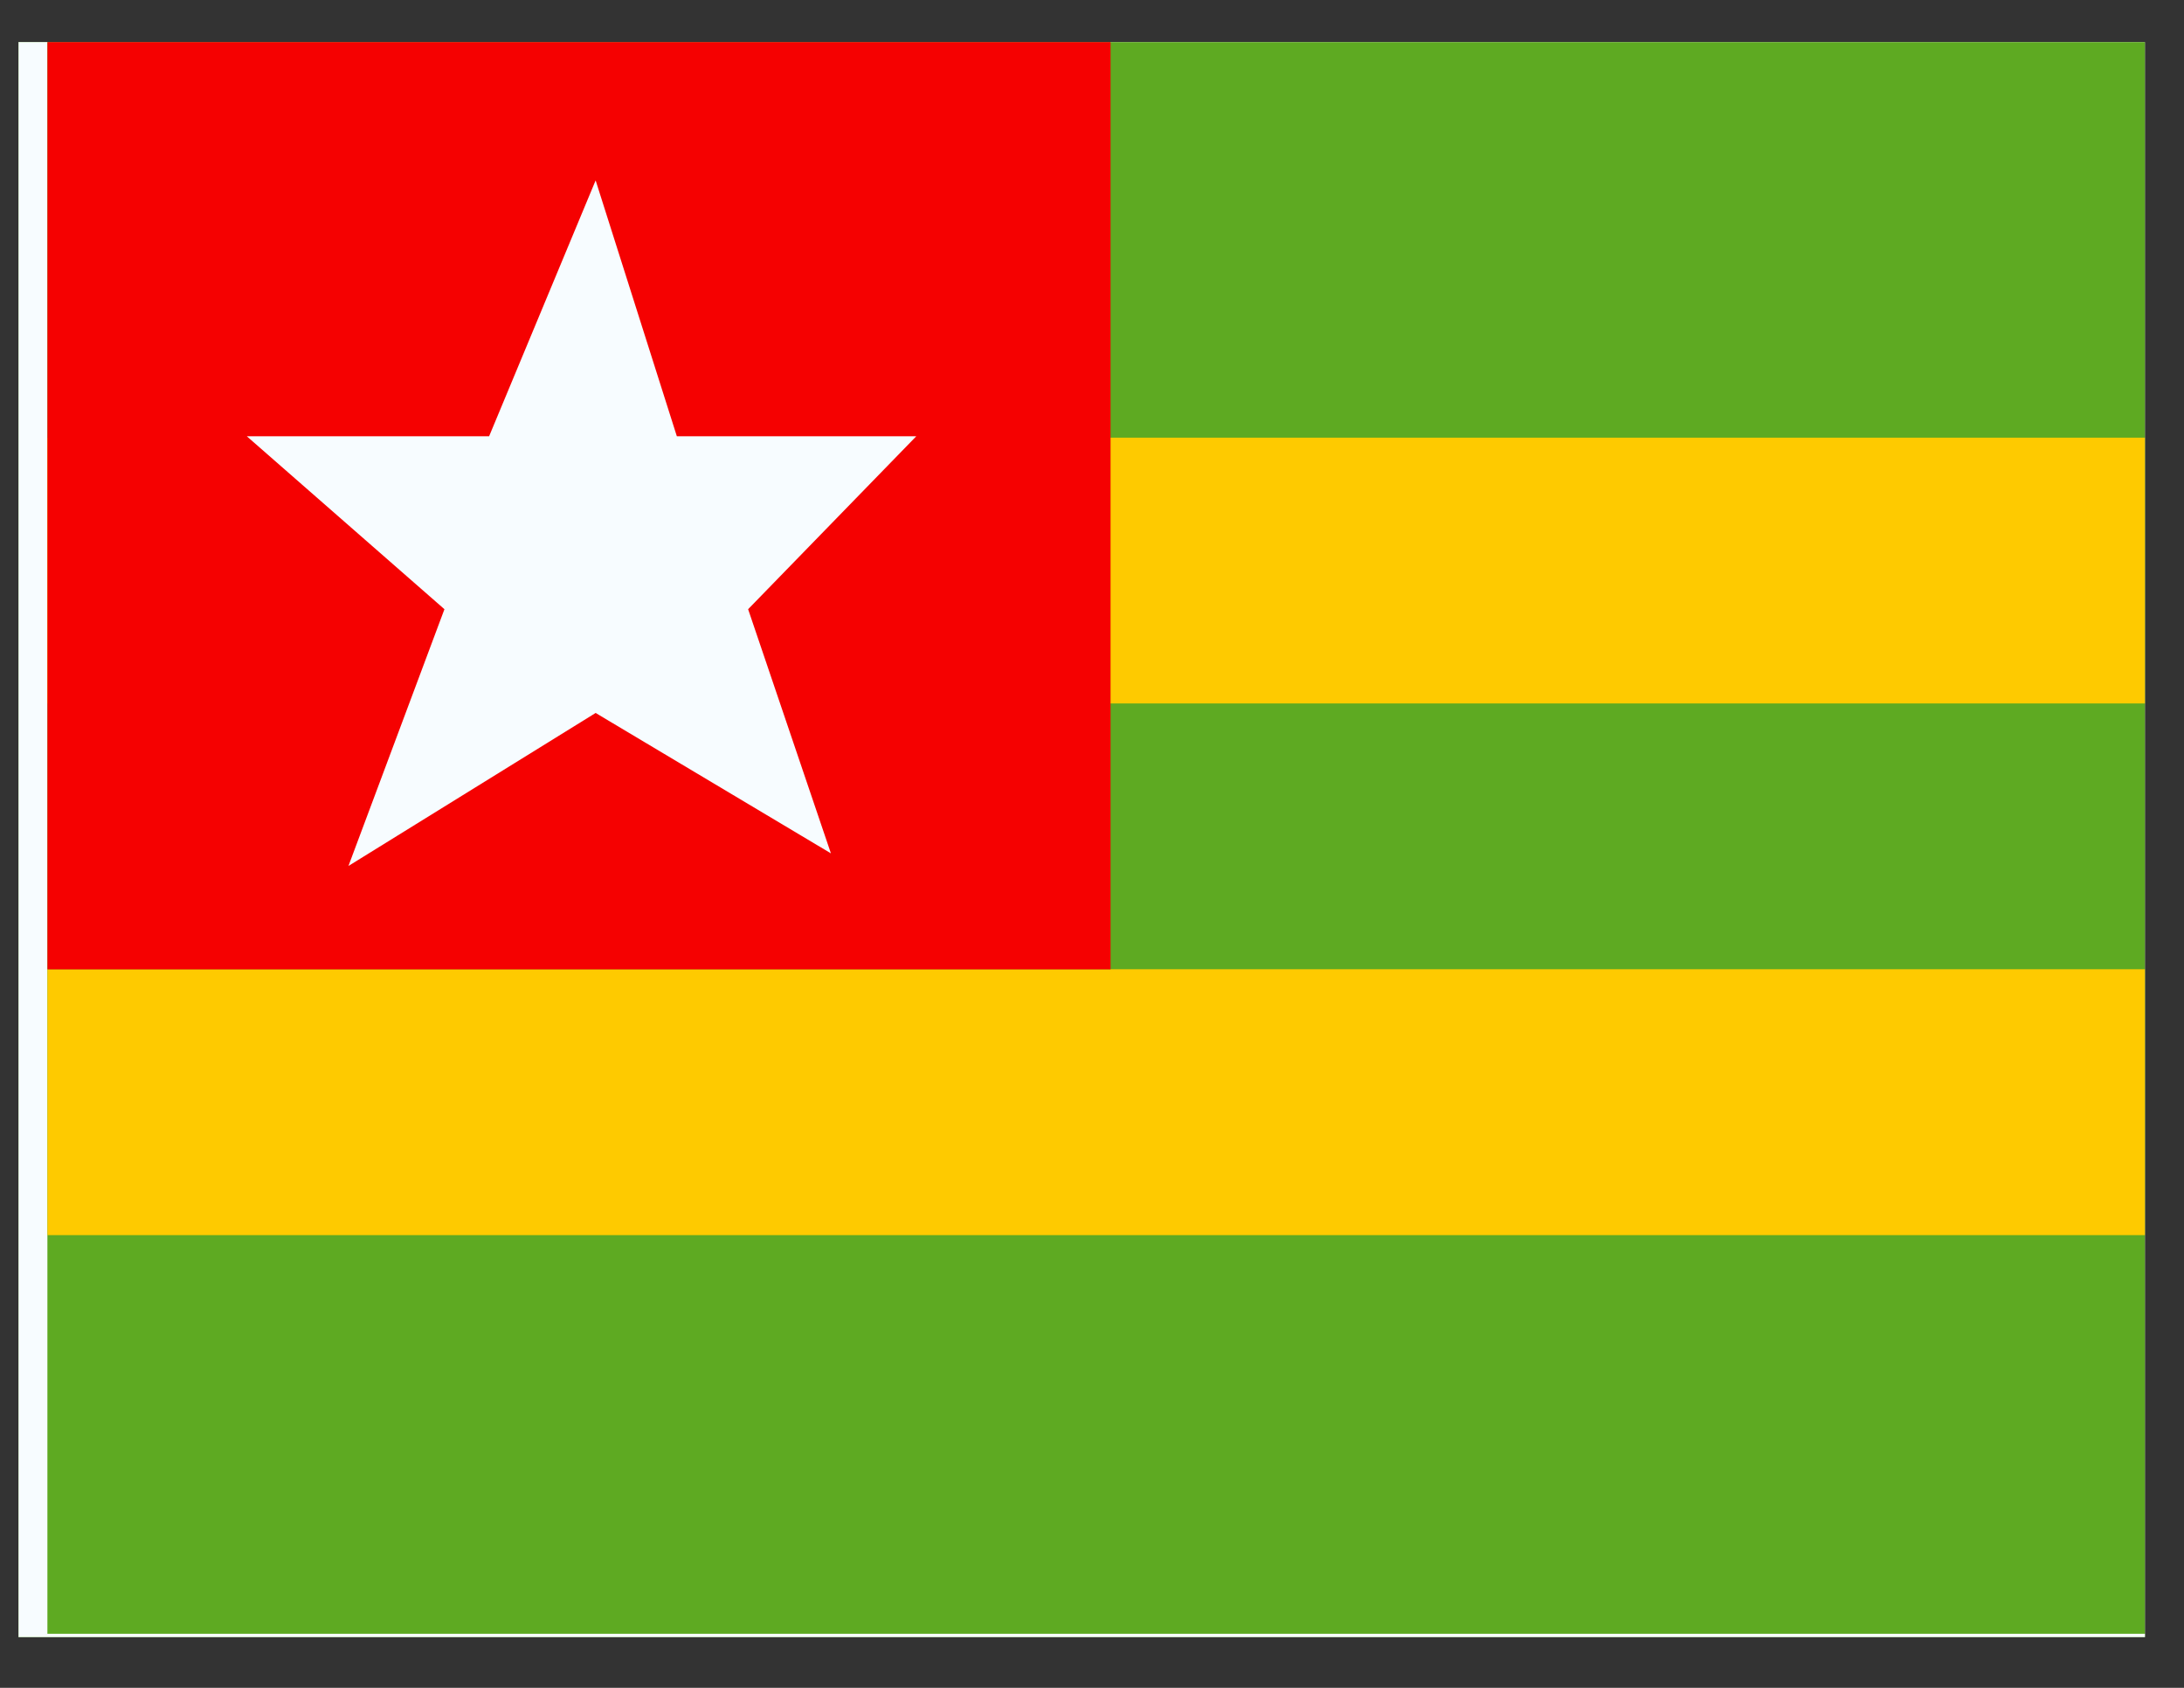 <svg width="22" height="17" viewBox="0 0 22 17" fill="none" xmlns="http://www.w3.org/2000/svg">
<rect x="0" y="0" width="22" height="17" fill="#333333" stroke="none"/>
<g clip-path="url(#clip0_58_939)">
<rect width="21.419" height="16.064" transform="translate(0.187 0.424)" fill="white"/>
<path d="M0.478 -0.278H-0.192V0.392V16.456V17.125H0.478H21.896H22.566V16.456V0.392V-0.278H21.896H0.478Z" fill="#5EAA22" stroke="#F7FCFF" stroke-width="1.339"/>
<path fill-rule="evenodd" clip-rule="evenodd" d="M0.478 4.408V7.085H21.896V4.408H0.478Z" fill="#FECA00"/>
<path fill-rule="evenodd" clip-rule="evenodd" d="M0.478 9.762V12.44H21.896V9.762H0.478Z" fill="#FECA00"/>
<rect x="0.478" y="0.392" width="10.709" height="9.371" fill="#F50101"/>
<path fill-rule="evenodd" clip-rule="evenodd" d="M6 7.181L3.51 8.722L4.477 6.136L2.486 4.394H4.927L6 1.817L6.818 4.394H9.23L7.536 6.136L8.37 8.595L6 7.181Z" fill="#F7FCFF"/>
</g>
<defs>
<clipPath id="clip0_58_939">
<rect width="21.419" height="16.064" fill="white" transform="translate(0.187 0.424)"/>
</clipPath>
</defs>
</svg>
